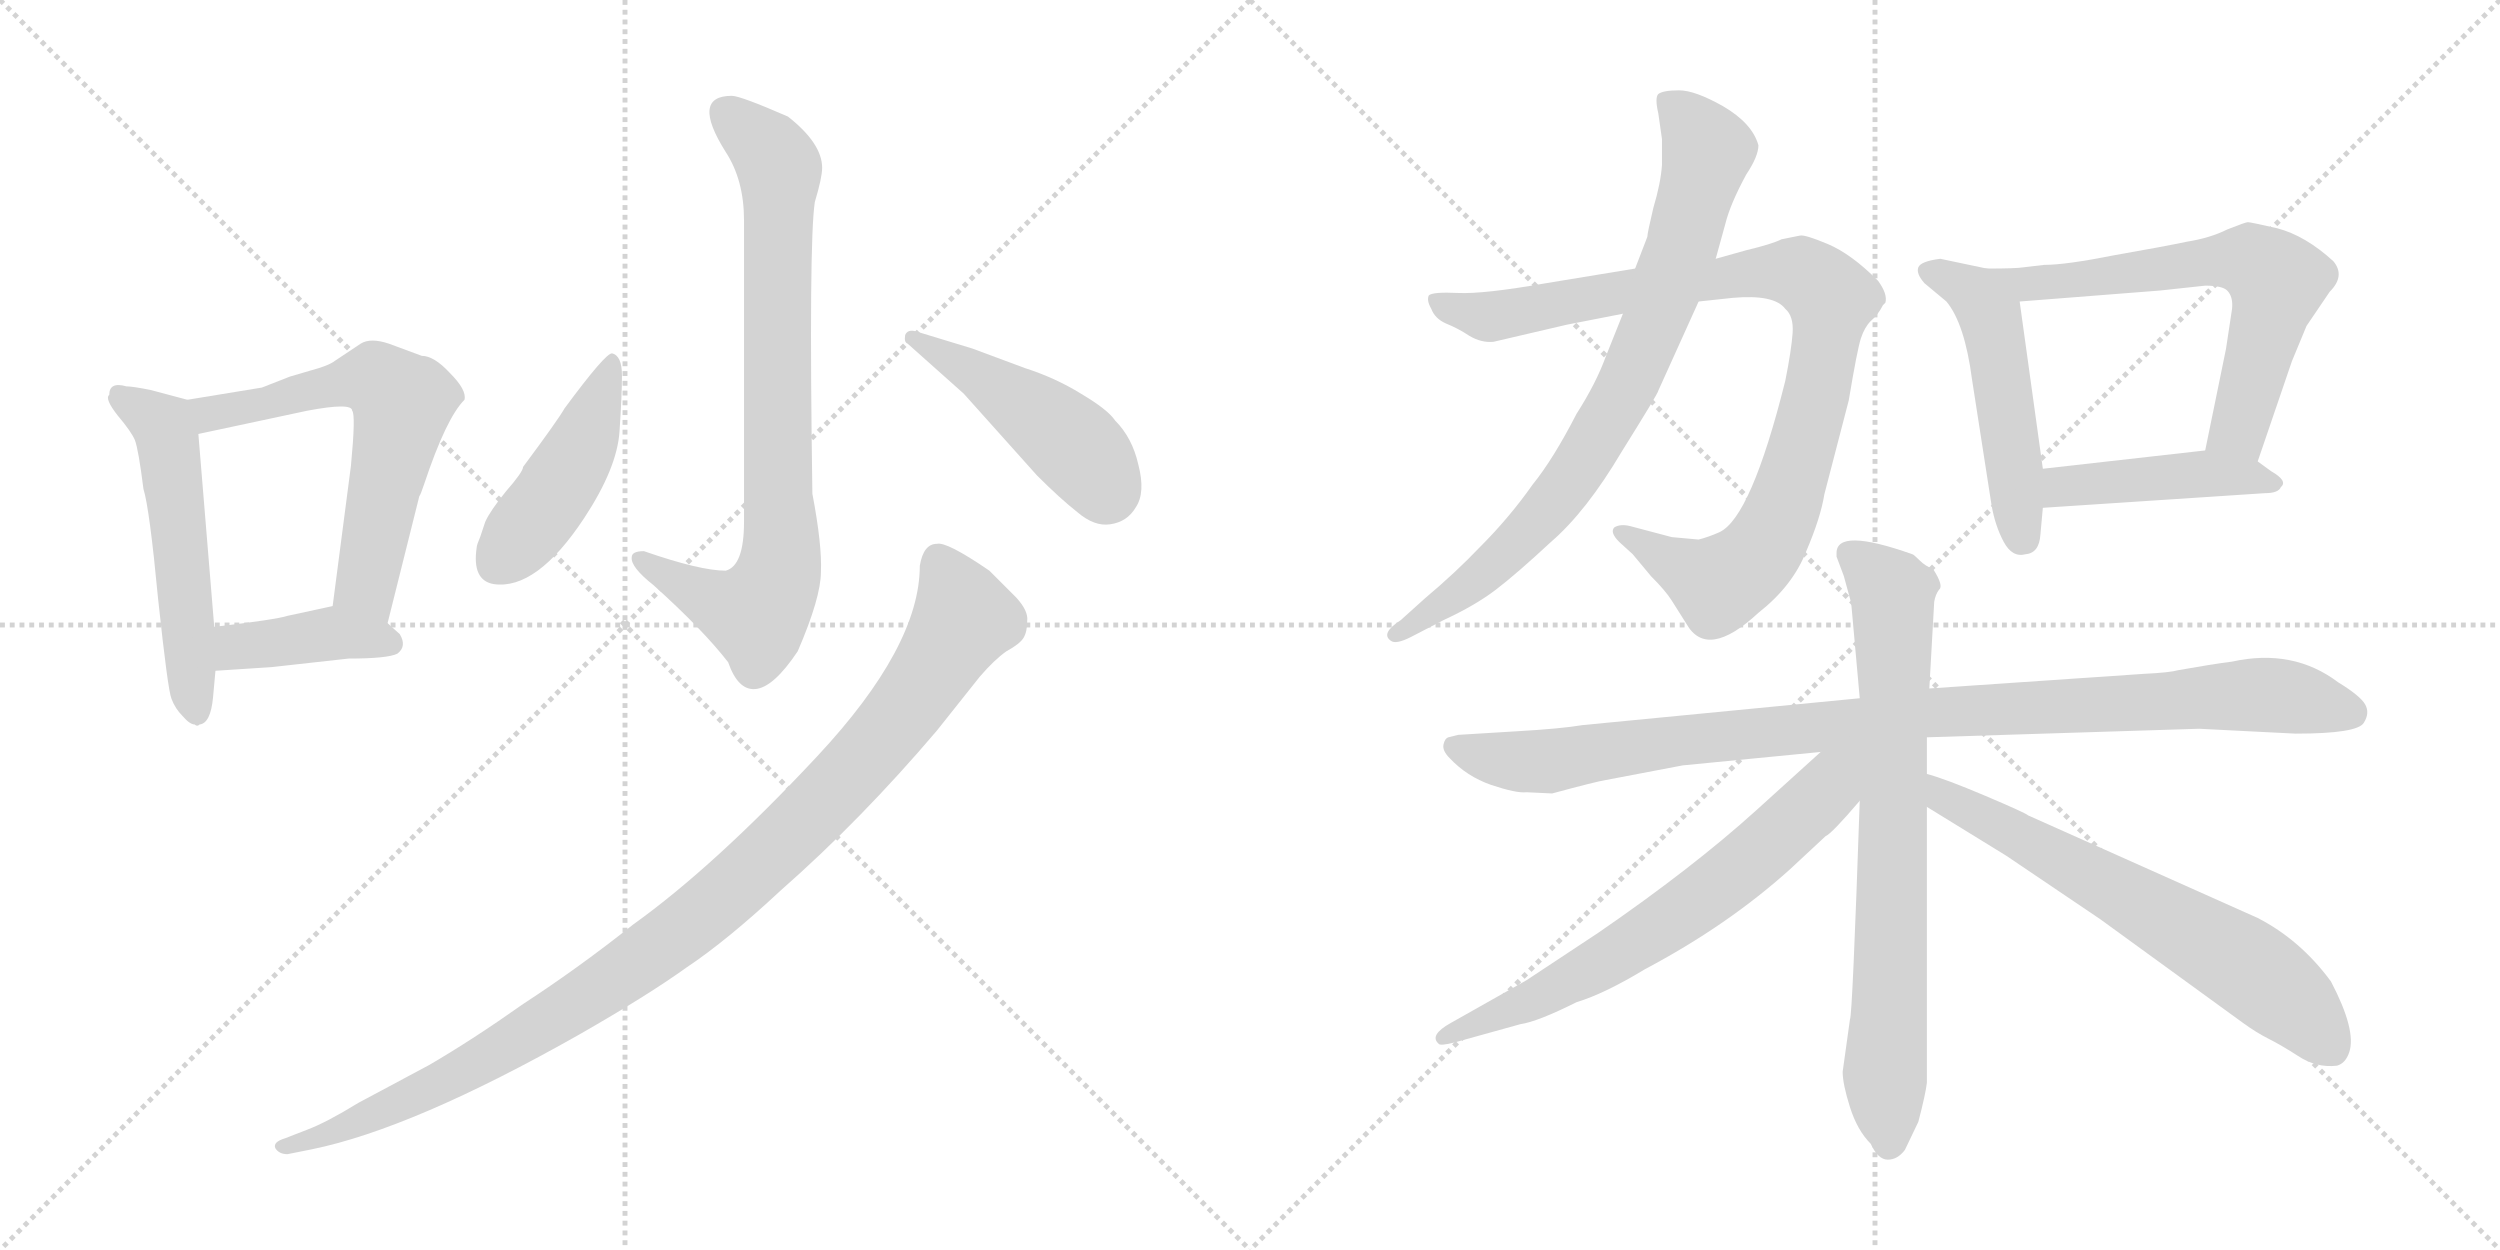 <svg version="1.1" viewBox="0 0 2048 1024" xmlns="http://www.w3.org/2000/svg">
  <g stroke="lightgray" stroke-dasharray="1,1" stroke-width="1" transform="scale(4, 4)">
    <line x1="0" y1="0" x2="256" y2="256"></line>
    <line x1="256" y1="0" x2="0" y2="256"></line>
    <line x1="128" y1="0" x2="128" y2="256"></line>
    <line x1="0" y1="128" x2="256" y2="128"></line>
    <line x1="256" y1="0" x2="512" y2="256"></line>
    <line x1="512" y1="0" x2="256" y2="256"></line>
    <line x1="384" y1="0" x2="384" y2="256"></line>
    <line x1="256" y1="128" x2="512" y2="128"></line>
  </g>
<g transform="scale(1, -1) translate(0, -850)">
   <style type="text/css">
    @keyframes keyframes0 {
      from {
       stroke: black;
       stroke-dashoffset: 533;
       stroke-width: 128;
       }
       63% {
       animation-timing-function: step-end;
       stroke: black;
       stroke-dashoffset: 0;
       stroke-width: 128;
       }
       to {
       stroke: black;
       stroke-width: 1024;
       }
       }
       #make-me-a-hanzi-animation-0 {
         animation: keyframes0 0.684s both;
         animation-delay: 0s;
         animation-timing-function: linear;
       }
    @keyframes keyframes1 {
      from {
       stroke: black;
       stroke-dashoffset: 611;
       stroke-width: 128;
       }
       67% {
       animation-timing-function: step-end;
       stroke: black;
       stroke-dashoffset: 0;
       stroke-width: 128;
       }
       to {
       stroke: black;
       stroke-width: 1024;
       }
       }
       #make-me-a-hanzi-animation-1 {
         animation: keyframes1 0.747s both;
         animation-delay: 0.684s;
         animation-timing-function: linear;
       }
    @keyframes keyframes2 {
      from {
       stroke: black;
       stroke-dashoffset: 400;
       stroke-width: 128;
       }
       57% {
       animation-timing-function: step-end;
       stroke: black;
       stroke-dashoffset: 0;
       stroke-width: 128;
       }
       to {
       stroke: black;
       stroke-width: 1024;
       }
       }
       #make-me-a-hanzi-animation-2 {
         animation: keyframes2 0.576s both;
         animation-delay: 1.431s;
         animation-timing-function: linear;
       }
    @keyframes keyframes3 {
      from {
       stroke: black;
       stroke-dashoffset: 791;
       stroke-width: 128;
       }
       72% {
       animation-timing-function: step-end;
       stroke: black;
       stroke-dashoffset: 0;
       stroke-width: 128;
       }
       to {
       stroke: black;
       stroke-width: 1024;
       }
       }
       #make-me-a-hanzi-animation-3 {
         animation: keyframes3 0.894s both;
         animation-delay: 2.007s;
         animation-timing-function: linear;
       }
    @keyframes keyframes4 {
      from {
       stroke: black;
       stroke-dashoffset: 450;
       stroke-width: 128;
       }
       59% {
       animation-timing-function: step-end;
       stroke: black;
       stroke-dashoffset: 0;
       stroke-width: 128;
       }
       to {
       stroke: black;
       stroke-width: 1024;
       }
       }
       #make-me-a-hanzi-animation-4 {
         animation: keyframes4 0.616s both;
         animation-delay: 2.9s;
         animation-timing-function: linear;
       }
    @keyframes keyframes5 {
      from {
       stroke: black;
       stroke-dashoffset: 462;
       stroke-width: 128;
       }
       60% {
       animation-timing-function: step-end;
       stroke: black;
       stroke-dashoffset: 0;
       stroke-width: 128;
       }
       to {
       stroke: black;
       stroke-width: 1024;
       }
       }
       #make-me-a-hanzi-animation-5 {
         animation: keyframes5 0.626s both;
         animation-delay: 3.516s;
         animation-timing-function: linear;
       }
    @keyframes keyframes6 {
      from {
       stroke: black;
       stroke-dashoffset: 1027;
       stroke-width: 128;
       }
       77% {
       animation-timing-function: step-end;
       stroke: black;
       stroke-dashoffset: 0;
       stroke-width: 128;
       }
       to {
       stroke: black;
       stroke-width: 1024;
       }
       }
       #make-me-a-hanzi-animation-6 {
         animation: keyframes6 1.086s both;
         animation-delay: 4.142s;
         animation-timing-function: linear;
       }
    @keyframes keyframes7 {
      from {
       stroke: black;
       stroke-dashoffset: 943;
       stroke-width: 128;
       }
       75% {
       animation-timing-function: step-end;
       stroke: black;
       stroke-dashoffset: 0;
       stroke-width: 128;
       }
       to {
       stroke: black;
       stroke-width: 1024;
       }
       }
       #make-me-a-hanzi-animation-7 {
         animation: keyframes7 1.017s both;
         animation-delay: 5.228s;
         animation-timing-function: linear;
       }
    @keyframes keyframes8 {
      from {
       stroke: black;
       stroke-dashoffset: 797;
       stroke-width: 128;
       }
       72% {
       animation-timing-function: step-end;
       stroke: black;
       stroke-dashoffset: 0;
       stroke-width: 128;
       }
       to {
       stroke: black;
       stroke-width: 1024;
       }
       }
       #make-me-a-hanzi-animation-8 {
         animation: keyframes8 0.899s both;
         animation-delay: 6.246s;
         animation-timing-function: linear;
       }
    @keyframes keyframes9 {
      from {
       stroke: black;
       stroke-dashoffset: 503;
       stroke-width: 128;
       }
       62% {
       animation-timing-function: step-end;
       stroke: black;
       stroke-dashoffset: 0;
       stroke-width: 128;
       }
       to {
       stroke: black;
       stroke-width: 1024;
       }
       }
       #make-me-a-hanzi-animation-9 {
         animation: keyframes9 0.659s both;
         animation-delay: 7.144s;
         animation-timing-function: linear;
       }
    @keyframes keyframes10 {
      from {
       stroke: black;
       stroke-dashoffset: 627;
       stroke-width: 128;
       }
       67% {
       animation-timing-function: step-end;
       stroke: black;
       stroke-dashoffset: 0;
       stroke-width: 128;
       }
       to {
       stroke: black;
       stroke-width: 1024;
       }
       }
       #make-me-a-hanzi-animation-10 {
         animation: keyframes10 0.76s both;
         animation-delay: 7.804s;
         animation-timing-function: linear;
       }
    @keyframes keyframes11 {
      from {
       stroke: black;
       stroke-dashoffset: 442;
       stroke-width: 128;
       }
       59% {
       animation-timing-function: step-end;
       stroke: black;
       stroke-dashoffset: 0;
       stroke-width: 128;
       }
       to {
       stroke: black;
       stroke-width: 1024;
       }
       }
       #make-me-a-hanzi-animation-11 {
         animation: keyframes11 0.61s both;
         animation-delay: 8.564s;
         animation-timing-function: linear;
       }
    @keyframes keyframes12 {
      from {
       stroke: black;
       stroke-dashoffset: 996;
       stroke-width: 128;
       }
       76% {
       animation-timing-function: step-end;
       stroke: black;
       stroke-dashoffset: 0;
       stroke-width: 128;
       }
       to {
       stroke: black;
       stroke-width: 1024;
       }
       }
       #make-me-a-hanzi-animation-12 {
         animation: keyframes12 1.061s both;
         animation-delay: 9.174s;
         animation-timing-function: linear;
       }
    @keyframes keyframes13 {
      from {
       stroke: black;
       stroke-dashoffset: 755;
       stroke-width: 128;
       }
       71% {
       animation-timing-function: step-end;
       stroke: black;
       stroke-dashoffset: 0;
       stroke-width: 128;
       }
       to {
       stroke: black;
       stroke-width: 1024;
       }
       }
       #make-me-a-hanzi-animation-13 {
         animation: keyframes13 0.864s both;
         animation-delay: 10.234s;
         animation-timing-function: linear;
       }
    @keyframes keyframes14 {
      from {
       stroke: black;
       stroke-dashoffset: 667;
       stroke-width: 128;
       }
       68% {
       animation-timing-function: step-end;
       stroke: black;
       stroke-dashoffset: 0;
       stroke-width: 128;
       }
       to {
       stroke: black;
       stroke-width: 1024;
       }
       }
       #make-me-a-hanzi-animation-14 {
         animation: keyframes14 0.793s both;
         animation-delay: 11.098s;
         animation-timing-function: linear;
       }
    @keyframes keyframes15 {
      from {
       stroke: black;
       stroke-dashoffset: 653;
       stroke-width: 128;
       }
       68% {
       animation-timing-function: step-end;
       stroke: black;
       stroke-dashoffset: 0;
       stroke-width: 128;
       }
       to {
       stroke: black;
       stroke-width: 1024;
       }
       }
       #make-me-a-hanzi-animation-15 {
         animation: keyframes15 0.781s both;
         animation-delay: 11.891s;
         animation-timing-function: linear;
       }
</style>
<path d="M 153.5 522.5 L 123.5 530.5 Q 108.5 533.5 103.5 533.5 Q 89.5 537.5 89.5 526.5 Q 85.5 523.5 96.5 509.5 Q 107.5 496.5 110.5 489.5 Q 113.5 481.5 117.5 449.5 Q 122.5 433.5 129.5 359.5 Q 137.5 284.5 140.5 277.5 Q 143.5 269.5 149.5 263.5 Q 155.5 256.5 159.5 256.5 Q 161.5 254.5 163.5 256.5 Q 172.5 257.5 174.5 278.5 L 176.5 300.5 L 175.5 336.5 L 162.5 494.5 C 160.5 520.5 160.5 520.5 153.5 522.5 Z" fill="lightgray"></path> 
<path d="M 317.5 339.5 L 343.5 443.5 Q 344.5 444.5 347.5 453.5 Q 365.5 507.5 380.5 522.5 Q 382.5 530.5 368.5 544.5 Q 355.5 558.5 345.5 558.5 L 318.5 568.5 Q 303.5 573.5 295.5 568.5 L 274.5 554.5 Q 269.5 550.5 254.5 546.5 L 237.5 541.5 L 214.5 532.5 L 153.5 522.5 C 123.5 517.5 133.5 488.5 162.5 494.5 L 251.5 513.5 Q 288.5 520.5 288.5 513.5 Q 291.5 510.5 287.5 468.5 L 272.5 353.5 C 268.5 323.5 310.5 310.5 317.5 339.5 Z" fill="lightgray"></path> 
<path d="M 176.5 300.5 L 222.5 303.5 L 285.5 310.5 Q 317.5 310.5 325.5 314.5 Q 333.5 320.5 327.5 330.5 L 317.5 339.5 C 296.5 358.5 296.5 358.5 272.5 353.5 L 235.5 345.5 Q 226.5 342.5 175.5 336.5 C 145.5 332.5 146.5 298.5 176.5 300.5 Z" fill="lightgray"></path> 
<path d="M 599.5 771.5 Q 565.5 771.5 594.5 725.5 Q 609.5 702.5 609.5 669.5 L 609.5 422.5 Q 609.5 386.5 594.5 382.5 Q 573.5 382.5 527.5 398.5 Q 517.5 398.5 517.5 393.5 Q 516.5 385.5 535.5 370.5 Q 575.5 334.5 596.5 307.5 Q 604.5 284.5 618.5 285.5 Q 633.5 286.5 653.5 316.5 Q 672.5 360.5 672.5 381.5 Q 673.5 403.5 665.5 445.5 Q 662.5 651.5 667.5 684.5 Q 673.5 704.5 673.5 712.5 Q 673.5 732.5 645.5 754.5 Q 606.5 771.5 599.5 771.5 Z" fill="lightgray"></path> 
<path d="M 501.5 560.5 Q 496.5 561.5 462.5 515.5 Q 457.5 506.5 428.5 467.5 Q 428.5 463.5 414.5 447.5 Q 401.5 431.5 397.5 422.5 L 393.5 410.5 Q 390.5 403.5 390.5 401.5 Q 386.5 374.5 404.5 371.5 Q 439.5 366.5 478.5 425.5 Q 505.5 466.5 507.5 496.5 Q 509.5 525.5 509.5 542.5 Q 509.5 558.5 501.5 560.5 Z" fill="lightgray"></path> 
<path d="M 743.5 568.5 L 789.5 527.5 L 849.5 460.5 Q 868.5 441.5 882.5 430.5 Q 896.5 418.5 909.5 420.5 Q 923.5 422.5 930.5 434.5 Q 938.5 446.5 932.5 469.5 Q 927.5 491.5 913.5 505.5 Q 907.5 514.5 885.5 527.5 Q 864.5 540.5 839.5 548.5 L 796.5 564.5 L 750.5 578.5 Q 743.5 580.5 741.5 575.5 Q 740.5 569.5 743.5 568.5 Z" fill="lightgray"></path> 
<path d="M 235.5 -95.5 L 255.5 -91.5 Q 338.5 -74.5 474.5 2.5 Q 530.5 34.5 562.5 57.5 Q 595.5 79.5 639.5 120.5 Q 705.5 178.5 767.5 251.5 L 802.5 295.5 Q 814.5 309.5 824.5 316.5 Q 835.5 322.5 838.5 327.5 Q 841.5 332.5 841.5 341.5 Q 842.5 349.5 832.5 360.5 L 810.5 382.5 Q 775.5 406.5 767.5 404.5 Q 756.5 404.5 753.5 386.5 Q 753.5 320.5 669.5 230.5 Q 585.5 140.5 518.5 92.5 Q 474.5 57.5 428.5 27.5 Q 387.5 -1.5 351.5 -22.5 L 293.5 -53.5 Q 267.5 -69.5 251.5 -75.5 L 233.5 -82.5 Q 223.5 -85.5 225.5 -90.5 Q 228.5 -95.5 235.5 -95.5 Z" fill="lightgray"></path> 
<path d="M 1339.5 630.0 L 1266.5 618.0 Q 1215.5 609.0 1194.5 610.0 Q 1173.5 611.0 1170.5 608.0 Q 1168.5 604.0 1172.5 597.0 Q 1175.5 589.0 1184.5 585.0 Q 1194.5 581.0 1203.5 575.0 Q 1213.5 569.0 1223.5 570.0 L 1283.5 584.0 L 1329.5 593.0 L 1391.5 603.0 L 1419.5 606.0 Q 1453.5 609.0 1462.5 597.0 Q 1469.5 591.0 1468.5 577.0 Q 1467.5 563.0 1462.5 538.0 Q 1434.5 426.0 1408.5 414.0 Q 1399.5 410.0 1391.5 408.0 L 1369.5 410.0 L 1335.5 419.0 Q 1327.5 421.0 1322.5 418.0 Q 1318.5 414.0 1326.5 406.0 L 1337.5 396.0 L 1352.5 378.0 Q 1364.5 366.0 1369.5 358.0 L 1381.5 339.0 Q 1398.5 309.0 1440.5 348.0 Q 1468.5 370.0 1479.5 398.0 Q 1491.5 426.0 1494.5 445.0 L 1514.5 522.0 Q 1521.5 564.0 1524.5 573.0 Q 1527.5 582.0 1532.5 587.0 Q 1538.5 592.0 1542.5 600.0 L 1544.5 602.0 Q 1546.5 609.0 1538.5 620.0 Q 1516.5 642.0 1497.5 650.0 Q 1478.5 658.0 1474.5 657.0 L 1459.5 654.0 Q 1451.5 650.0 1430.5 645.0 L 1405.5 638.0 L 1339.5 630.0 Z" fill="lightgray"></path> 
<path d="M 1349.5 656.0 L 1339.5 630.0 L 1329.5 593.0 L 1315.5 558.0 Q 1307.5 536.0 1291.5 511.0 Q 1272.5 474.0 1255.5 453.0 Q 1236.5 426.0 1212.5 402.0 Q 1192.5 381.0 1167.5 360.0 L 1147.5 342.0 Q 1130.5 331.0 1139.5 325.0 Q 1143.5 322.0 1155.5 328.0 L 1182.5 342.0 Q 1208.5 354.0 1225.5 367.0 Q 1242.5 380.0 1270.5 406.0 Q 1299.5 431.0 1328.5 480.0 Q 1358.5 528.0 1358.5 530.0 L 1391.5 603.0 L 1405.5 638.0 L 1413.5 667.0 Q 1417.5 683.0 1430.5 707.0 Q 1440.5 722.0 1440.5 731.0 Q 1435.5 749.0 1411.5 763.0 Q 1388.5 776.0 1375.5 776.0 Q 1362.5 776.0 1358.5 773.0 Q 1355.5 770.0 1358.5 757.0 L 1361.5 736.0 L 1361.5 715.0 Q 1360.5 700.0 1354.5 680.0 Q 1349.5 659.0 1349.5 656.0 Z" fill="lightgray"></path> 
<path d="M 1627.5 630.0 L 1589.5 638.0 Q 1573.5 636.0 1571.5 631.0 Q 1569.5 626.0 1576.5 618.0 L 1594.5 603.0 Q 1609.5 585.0 1615.5 539.0 L 1631.5 436.0 Q 1634.5 419.0 1641.5 406.0 Q 1648.5 393.0 1659.5 396.0 Q 1670.5 397.0 1671.5 412.0 L 1673.5 434.0 L 1673.5 466.0 L 1654.5 603.0 C 1651.5 625.0 1651.5 625.0 1627.5 630.0 Z" fill="lightgray"></path> 
<path d="M 1849.5 472.0 L 1877.5 554.0 L 1889.5 583.0 L 1908.5 611.0 Q 1921.5 624.0 1911.5 636.0 Q 1888.5 657.0 1865.5 663.0 Q 1843.5 668.0 1841.5 668.0 Q 1839.5 668.0 1824.5 662.0 Q 1810.5 655.0 1791.5 652.0 Q 1772.5 648.0 1732.5 641.0 Q 1692.5 633.0 1674.5 633.0 L 1657.5 631.0 Q 1651.5 630.0 1627.5 630.0 C 1597.5 630.0 1624.5 601.0 1654.5 603.0 L 1769.5 612.0 L 1806.5 616.0 Q 1820.5 616.0 1824.5 612.0 Q 1829.5 607.0 1828.5 597.0 L 1823.5 564.0 L 1806.5 481.0 C 1800.5 452.0 1839.5 444.0 1849.5 472.0 Z" fill="lightgray"></path> 
<path d="M 1673.5 434.0 L 1855.5 446.0 Q 1866.5 446.0 1868.5 451.0 Q 1874.5 456.0 1860.5 464.0 L 1849.5 472.0 C 1833.5 484.0 1833.5 484.0 1806.5 481.0 L 1673.5 466.0 C 1643.5 463.0 1643.5 432.0 1673.5 434.0 Z" fill="lightgray"></path> 
<path d="M 1523.5 278.0 L 1296.5 256.0 Q 1278.5 253.0 1243.5 251.0 L 1194.5 248.0 L 1186.5 246.0 Q 1183.5 245.0 1182.5 240.0 Q 1181.5 235.0 1187.5 229.0 Q 1201.5 214.0 1221.5 207.0 Q 1242.5 200.0 1250.5 201.0 L 1271.5 200.0 Q 1308.5 210.0 1315.5 211.0 L 1378.5 223.0 L 1491.5 234.0 L 1578.5 246.0 L 1801.5 253.0 L 1880.5 249.0 Q 1931.5 249.0 1936.5 258.0 Q 1941.5 266.0 1937.5 273.0 Q 1933.5 280.0 1915.5 291.0 Q 1878.5 319.0 1828.5 308.0 Q 1812.5 306.0 1784.5 301.0 Q 1777.5 299.0 1756.5 298.0 L 1580.5 286.0 L 1523.5 278.0 Z" fill="lightgray"></path> 
<path d="M 1504.5 397.0 L 1504.5 394.0 L 1510.5 378.0 L 1516.5 356.0 L 1523.5 278.0 L 1523.5 194.0 Q 1517.5 18.0 1515.5 15.0 L 1509.5 -28.0 Q 1509.5 -38.0 1515.5 -57.0 Q 1521.5 -76.0 1532.5 -87.0 Q 1538.5 -100.0 1546.5 -100.0 Q 1554.5 -100.0 1560.5 -92.0 L 1571.5 -69.0 Q 1577.5 -46.0 1578.5 -37.0 L 1578.5 189.0 L 1578.5 216.0 L 1578.5 246.0 L 1580.5 286.0 L 1584.5 357.0 Q 1585.5 363.0 1588.5 367.0 Q 1592.5 370.0 1583.5 384.0 Q 1577.5 386.0 1572.5 391.0 Q 1567.5 396.0 1566.5 396.0 Q 1504.5 418.0 1504.5 397.0 Z" fill="lightgray"></path> 
<path d="M 1491.5 234.0 L 1438.5 186.0 Q 1386.5 139.0 1309.5 86.0 L 1250.5 47.0 L 1188.5 12.0 Q 1170.5 2.0 1178.5 -5.0 Q 1179.5 -7.0 1191.5 -4.0 L 1245.5 11.0 Q 1259.5 13.0 1291.5 29.0 Q 1314.5 36.0 1347.5 56.0 Q 1415.5 92.0 1466.5 138.0 L 1495.5 165.0 Q 1500.5 167.0 1523.5 194.0 C 1564.5 241.0 1525.5 264.0 1491.5 234.0 Z" fill="lightgray"></path> 
<path d="M 1578.5 189.0 L 1643.5 149.0 L 1720.5 97.0 L 1837.5 12.0 Q 1848.5 4.0 1858.5 -1.0 Q 1868.5 -6.0 1882.5 -15.0 Q 1897.5 -25.0 1914.5 -23.0 Q 1921.5 -21.0 1924.5 -12.0 Q 1930.5 6.0 1909.5 46.0 Q 1884.5 80.0 1849.5 98.0 L 1661.5 182.0 Q 1659.5 184.0 1626.5 198.0 Q 1593.5 212.0 1578.5 216.0 C 1549.5 225.0 1552.5 205.0 1578.5 189.0 Z" fill="lightgray"></path> 
      <clipPath id="make-me-a-hanzi-clip-0">
      <path d="M 153.5 522.5 L 123.5 530.5 Q 108.5 533.5 103.5 533.5 Q 89.5 537.5 89.5 526.5 Q 85.5 523.5 96.5 509.5 Q 107.5 496.5 110.5 489.5 Q 113.5 481.5 117.5 449.5 Q 122.5 433.5 129.5 359.5 Q 137.5 284.5 140.5 277.5 Q 143.5 269.5 149.5 263.5 Q 155.5 256.5 159.5 256.5 Q 161.5 254.5 163.5 256.5 Q 172.5 257.5 174.5 278.5 L 176.5 300.5 L 175.5 336.5 L 162.5 494.5 C 160.5 520.5 160.5 520.5 153.5 522.5 Z" fill="lightgray"></path>
      </clipPath>
      <path clip-path="url(#make-me-a-hanzi-clip-0)" d="M 99.5 523.5 L 133.5 501.5 L 138.5 484.5 L 161.5 266.5 " fill="none" id="make-me-a-hanzi-animation-0" stroke-dasharray="405 810" stroke-linecap="round"></path>

      <clipPath id="make-me-a-hanzi-clip-1">
      <path d="M 317.5 339.5 L 343.5 443.5 Q 344.5 444.5 347.5 453.5 Q 365.5 507.5 380.5 522.5 Q 382.5 530.5 368.5 544.5 Q 355.5 558.5 345.5 558.5 L 318.5 568.5 Q 303.5 573.5 295.5 568.5 L 274.5 554.5 Q 269.5 550.5 254.5 546.5 L 237.5 541.5 L 214.5 532.5 L 153.5 522.5 C 123.5 517.5 133.5 488.5 162.5 494.5 L 251.5 513.5 Q 288.5 520.5 288.5 513.5 Q 291.5 510.5 287.5 468.5 L 272.5 353.5 C 268.5 323.5 310.5 310.5 317.5 339.5 Z" fill="lightgray"></path>
      </clipPath>
      <path clip-path="url(#make-me-a-hanzi-clip-1)" d="M 162.5 517.5 L 181.5 512.5 L 292.5 538.5 L 307.5 538.5 L 325.5 525.5 L 329.5 514.5 L 299.5 371.5 L 312.5 348.5 " fill="none" id="make-me-a-hanzi-animation-1" stroke-dasharray="483 966" stroke-linecap="round"></path>

      <clipPath id="make-me-a-hanzi-clip-2">
      <path d="M 176.5 300.5 L 222.5 303.5 L 285.5 310.5 Q 317.5 310.5 325.5 314.5 Q 333.5 320.5 327.5 330.5 L 317.5 339.5 C 296.5 358.5 296.5 358.5 272.5 353.5 L 235.5 345.5 Q 226.5 342.5 175.5 336.5 C 145.5 332.5 146.5 298.5 176.5 300.5 Z" fill="lightgray"></path>
      </clipPath>
      <path clip-path="url(#make-me-a-hanzi-clip-2)" d="M 183.5 306.5 L 192.5 318.5 L 270.5 331.5 L 319.5 323.5 " fill="none" id="make-me-a-hanzi-animation-2" stroke-dasharray="272 544" stroke-linecap="round"></path>

      <clipPath id="make-me-a-hanzi-clip-3">
      <path d="M 599.5 771.5 Q 565.5 771.5 594.5 725.5 Q 609.5 702.5 609.5 669.5 L 609.5 422.5 Q 609.5 386.5 594.5 382.5 Q 573.5 382.5 527.5 398.5 Q 517.5 398.5 517.5 393.5 Q 516.5 385.5 535.5 370.5 Q 575.5 334.5 596.5 307.5 Q 604.5 284.5 618.5 285.5 Q 633.5 286.5 653.5 316.5 Q 672.5 360.5 672.5 381.5 Q 673.5 403.5 665.5 445.5 Q 662.5 651.5 667.5 684.5 Q 673.5 704.5 673.5 712.5 Q 673.5 732.5 645.5 754.5 Q 606.5 771.5 599.5 771.5 Z" fill="lightgray"></path>
      </clipPath>
      <path clip-path="url(#make-me-a-hanzi-clip-3)" d="M 595.5 757.5 L 625.5 731.5 L 638.5 711.5 L 637.5 379.5 L 632.5 364.5 L 614.5 347.5 L 582.5 358.5 L 525.5 390.5 " fill="none" id="make-me-a-hanzi-animation-3" stroke-dasharray="663 1326" stroke-linecap="round"></path>

      <clipPath id="make-me-a-hanzi-clip-4">
      <path d="M 501.5 560.5 Q 496.5 561.5 462.5 515.5 Q 457.5 506.5 428.5 467.5 Q 428.5 463.5 414.5 447.5 Q 401.5 431.5 397.5 422.5 L 393.5 410.5 Q 390.5 403.5 390.5 401.5 Q 386.5 374.5 404.5 371.5 Q 439.5 366.5 478.5 425.5 Q 505.5 466.5 507.5 496.5 Q 509.5 525.5 509.5 542.5 Q 509.5 558.5 501.5 560.5 Z" fill="lightgray"></path>
      </clipPath>
      <path clip-path="url(#make-me-a-hanzi-clip-4)" d="M 501.5 554.5 L 464.5 463.5 L 406.5 387.5 " fill="none" id="make-me-a-hanzi-animation-4" stroke-dasharray="322 644" stroke-linecap="round"></path>

      <clipPath id="make-me-a-hanzi-clip-5">
      <path d="M 743.5 568.5 L 789.5 527.5 L 849.5 460.5 Q 868.5 441.5 882.5 430.5 Q 896.5 418.5 909.5 420.5 Q 923.5 422.5 930.5 434.5 Q 938.5 446.5 932.5 469.5 Q 927.5 491.5 913.5 505.5 Q 907.5 514.5 885.5 527.5 Q 864.5 540.5 839.5 548.5 L 796.5 564.5 L 750.5 578.5 Q 743.5 580.5 741.5 575.5 Q 740.5 569.5 743.5 568.5 Z" fill="lightgray"></path>
      </clipPath>
      <path clip-path="url(#make-me-a-hanzi-clip-5)" d="M 747.5 573.5 L 854.5 506.5 L 888.5 476.5 L 906.5 447.5 " fill="none" id="make-me-a-hanzi-animation-5" stroke-dasharray="334 668" stroke-linecap="round"></path>

      <clipPath id="make-me-a-hanzi-clip-6">
      <path d="M 235.5 -95.5 L 255.5 -91.5 Q 338.5 -74.5 474.5 2.5 Q 530.5 34.5 562.5 57.5 Q 595.5 79.5 639.5 120.5 Q 705.5 178.5 767.5 251.5 L 802.5 295.5 Q 814.5 309.5 824.5 316.5 Q 835.5 322.5 838.5 327.5 Q 841.5 332.5 841.5 341.5 Q 842.5 349.5 832.5 360.5 L 810.5 382.5 Q 775.5 406.5 767.5 404.5 Q 756.5 404.5 753.5 386.5 Q 753.5 320.5 669.5 230.5 Q 585.5 140.5 518.5 92.5 Q 474.5 57.5 428.5 27.5 Q 387.5 -1.5 351.5 -22.5 L 293.5 -53.5 Q 267.5 -69.5 251.5 -75.5 L 233.5 -82.5 Q 223.5 -85.5 225.5 -90.5 Q 228.5 -95.5 235.5 -95.5 Z" fill="lightgray"></path>
      </clipPath>
      <path clip-path="url(#make-me-a-hanzi-clip-6)" d="M 768.5 390.5 L 789.5 342.5 L 763.5 299.5 L 689.5 207.5 L 591.5 114.5 L 511.5 53.5 L 389.5 -22.5 L 281.5 -74.5 L 232.5 -89.5 " fill="none" id="make-me-a-hanzi-animation-6" stroke-dasharray="899 1798" stroke-linecap="round"></path>

      <clipPath id="make-me-a-hanzi-clip-7">
      <path d="M 1339.5 630.0 L 1266.5 618.0 Q 1215.5 609.0 1194.5 610.0 Q 1173.5 611.0 1170.5 608.0 Q 1168.5 604.0 1172.5 597.0 Q 1175.5 589.0 1184.5 585.0 Q 1194.5 581.0 1203.5 575.0 Q 1213.5 569.0 1223.5 570.0 L 1283.5 584.0 L 1329.5 593.0 L 1391.5 603.0 L 1419.5 606.0 Q 1453.5 609.0 1462.5 597.0 Q 1469.5 591.0 1468.5 577.0 Q 1467.5 563.0 1462.5 538.0 Q 1434.5 426.0 1408.5 414.0 Q 1399.5 410.0 1391.5 408.0 L 1369.5 410.0 L 1335.5 419.0 Q 1327.5 421.0 1322.5 418.0 Q 1318.5 414.0 1326.5 406.0 L 1337.5 396.0 L 1352.5 378.0 Q 1364.5 366.0 1369.5 358.0 L 1381.5 339.0 Q 1398.5 309.0 1440.5 348.0 Q 1468.5 370.0 1479.5 398.0 Q 1491.5 426.0 1494.5 445.0 L 1514.5 522.0 Q 1521.5 564.0 1524.5 573.0 Q 1527.5 582.0 1532.5 587.0 Q 1538.5 592.0 1542.5 600.0 L 1544.5 602.0 Q 1546.5 609.0 1538.5 620.0 Q 1516.5 642.0 1497.5 650.0 Q 1478.5 658.0 1474.5 657.0 L 1459.5 654.0 Q 1451.5 650.0 1430.5 645.0 L 1405.5 638.0 L 1339.5 630.0 Z" fill="lightgray"></path>
      </clipPath>
      <path clip-path="url(#make-me-a-hanzi-clip-7)" d="M 1175.5 603.0 L 1220.5 590.0 L 1444.5 628.0 L 1473.5 627.0 L 1500.5 605.0 L 1478.5 490.0 L 1458.5 428.0 L 1441.5 397.0 L 1408.5 371.0 L 1329.5 414.0 " fill="none" id="make-me-a-hanzi-animation-7" stroke-dasharray="815 1630" stroke-linecap="round"></path>

      <clipPath id="make-me-a-hanzi-clip-8">
      <path d="M 1349.5 656.0 L 1339.5 630.0 L 1329.5 593.0 L 1315.5 558.0 Q 1307.5 536.0 1291.5 511.0 Q 1272.5 474.0 1255.5 453.0 Q 1236.5 426.0 1212.5 402.0 Q 1192.5 381.0 1167.5 360.0 L 1147.5 342.0 Q 1130.5 331.0 1139.5 325.0 Q 1143.5 322.0 1155.5 328.0 L 1182.5 342.0 Q 1208.5 354.0 1225.5 367.0 Q 1242.5 380.0 1270.5 406.0 Q 1299.5 431.0 1328.5 480.0 Q 1358.5 528.0 1358.5 530.0 L 1391.5 603.0 L 1405.5 638.0 L 1413.5 667.0 Q 1417.5 683.0 1430.5 707.0 Q 1440.5 722.0 1440.5 731.0 Q 1435.5 749.0 1411.5 763.0 Q 1388.5 776.0 1375.5 776.0 Q 1362.5 776.0 1358.5 773.0 Q 1355.5 770.0 1358.5 757.0 L 1361.5 736.0 L 1361.5 715.0 Q 1360.5 700.0 1354.5 680.0 Q 1349.5 659.0 1349.5 656.0 Z" fill="lightgray"></path>
      </clipPath>
      <path clip-path="url(#make-me-a-hanzi-clip-8)" d="M 1363.5 769.0 L 1391.5 741.0 L 1397.5 720.0 L 1376.5 643.0 L 1326.5 521.0 L 1276.5 444.0 L 1239.5 402.0 L 1143.5 330.0 " fill="none" id="make-me-a-hanzi-animation-8" stroke-dasharray="669 1338" stroke-linecap="round"></path>

      <clipPath id="make-me-a-hanzi-clip-9">
      <path d="M 1627.5 630.0 L 1589.5 638.0 Q 1573.5 636.0 1571.5 631.0 Q 1569.5 626.0 1576.5 618.0 L 1594.5 603.0 Q 1609.5 585.0 1615.5 539.0 L 1631.5 436.0 Q 1634.5 419.0 1641.5 406.0 Q 1648.5 393.0 1659.5 396.0 Q 1670.5 397.0 1671.5 412.0 L 1673.5 434.0 L 1673.5 466.0 L 1654.5 603.0 C 1651.5 625.0 1651.5 625.0 1627.5 630.0 Z" fill="lightgray"></path>
      </clipPath>
      <path clip-path="url(#make-me-a-hanzi-clip-9)" d="M 1579.5 627.0 L 1605.5 618.0 L 1630.5 590.0 L 1657.5 410.0 " fill="none" id="make-me-a-hanzi-animation-9" stroke-dasharray="375 750" stroke-linecap="round"></path>

      <clipPath id="make-me-a-hanzi-clip-10">
      <path d="M 1849.5 472.0 L 1877.5 554.0 L 1889.5 583.0 L 1908.5 611.0 Q 1921.5 624.0 1911.5 636.0 Q 1888.5 657.0 1865.5 663.0 Q 1843.5 668.0 1841.5 668.0 Q 1839.5 668.0 1824.5 662.0 Q 1810.5 655.0 1791.5 652.0 Q 1772.5 648.0 1732.5 641.0 Q 1692.5 633.0 1674.5 633.0 L 1657.5 631.0 Q 1651.5 630.0 1627.5 630.0 C 1597.5 630.0 1624.5 601.0 1654.5 603.0 L 1769.5 612.0 L 1806.5 616.0 Q 1820.5 616.0 1824.5 612.0 Q 1829.5 607.0 1828.5 597.0 L 1823.5 564.0 L 1806.5 481.0 C 1800.5 452.0 1839.5 444.0 1849.5 472.0 Z" fill="lightgray"></path>
      </clipPath>
      <path clip-path="url(#make-me-a-hanzi-clip-10)" d="M 1645.5 621.0 L 1675.5 618.0 L 1832.5 637.0 L 1859.5 626.0 L 1863.5 608.0 L 1842.5 528.0 L 1831.5 498.0 L 1815.5 486.0 " fill="none" id="make-me-a-hanzi-animation-10" stroke-dasharray="499 998" stroke-linecap="round"></path>

      <clipPath id="make-me-a-hanzi-clip-11">
      <path d="M 1673.5 434.0 L 1855.5 446.0 Q 1866.5 446.0 1868.5 451.0 Q 1874.5 456.0 1860.5 464.0 L 1849.5 472.0 C 1833.5 484.0 1833.5 484.0 1806.5 481.0 L 1673.5 466.0 C 1643.5 463.0 1643.5 432.0 1673.5 434.0 Z" fill="lightgray"></path>
      </clipPath>
      <path clip-path="url(#make-me-a-hanzi-clip-11)" d="M 1680.5 439.0 L 1687.5 450.0 L 1740.5 456.0 L 1810.5 462.0 L 1859.5 455.0 " fill="none" id="make-me-a-hanzi-animation-11" stroke-dasharray="314 628" stroke-linecap="round"></path>

      <clipPath id="make-me-a-hanzi-clip-12">
      <path d="M 1523.5 278.0 L 1296.5 256.0 Q 1278.5 253.0 1243.5 251.0 L 1194.5 248.0 L 1186.5 246.0 Q 1183.5 245.0 1182.5 240.0 Q 1181.5 235.0 1187.5 229.0 Q 1201.5 214.0 1221.5 207.0 Q 1242.5 200.0 1250.5 201.0 L 1271.5 200.0 Q 1308.5 210.0 1315.5 211.0 L 1378.5 223.0 L 1491.5 234.0 L 1578.5 246.0 L 1801.5 253.0 L 1880.5 249.0 Q 1931.5 249.0 1936.5 258.0 Q 1941.5 266.0 1937.5 273.0 Q 1933.5 280.0 1915.5 291.0 Q 1878.5 319.0 1828.5 308.0 Q 1812.5 306.0 1784.5 301.0 Q 1777.5 299.0 1756.5 298.0 L 1580.5 286.0 L 1523.5 278.0 Z" fill="lightgray"></path>
      </clipPath>
      <path clip-path="url(#make-me-a-hanzi-clip-12)" d="M 1192.5 238.0 L 1236.5 226.0 L 1275.5 226.0 L 1576.5 266.0 L 1841.5 281.0 L 1926.5 266.0 " fill="none" id="make-me-a-hanzi-animation-12" stroke-dasharray="868 1736" stroke-linecap="round"></path>

      <clipPath id="make-me-a-hanzi-clip-13">
      <path d="M 1504.5 397.0 L 1504.5 394.0 L 1510.5 378.0 L 1516.5 356.0 L 1523.5 278.0 L 1523.5 194.0 Q 1517.5 18.0 1515.5 15.0 L 1509.5 -28.0 Q 1509.5 -38.0 1515.5 -57.0 Q 1521.5 -76.0 1532.5 -87.0 Q 1538.5 -100.0 1546.5 -100.0 Q 1554.5 -100.0 1560.5 -92.0 L 1571.5 -69.0 Q 1577.5 -46.0 1578.5 -37.0 L 1578.5 189.0 L 1578.5 216.0 L 1578.5 246.0 L 1580.5 286.0 L 1584.5 357.0 Q 1585.5 363.0 1588.5 367.0 Q 1592.5 370.0 1583.5 384.0 Q 1577.5 386.0 1572.5 391.0 Q 1567.5 396.0 1566.5 396.0 Q 1504.5 418.0 1504.5 397.0 Z" fill="lightgray"></path>
      </clipPath>
      <path clip-path="url(#make-me-a-hanzi-clip-13)" d="M 1516.5 396.0 L 1550.5 364.0 L 1547.5 -88.0 " fill="none" id="make-me-a-hanzi-animation-13" stroke-dasharray="627 1254" stroke-linecap="round"></path>

      <clipPath id="make-me-a-hanzi-clip-14">
      <path d="M 1491.5 234.0 L 1438.5 186.0 Q 1386.5 139.0 1309.5 86.0 L 1250.5 47.0 L 1188.5 12.0 Q 1170.5 2.0 1178.5 -5.0 Q 1179.5 -7.0 1191.5 -4.0 L 1245.5 11.0 Q 1259.5 13.0 1291.5 29.0 Q 1314.5 36.0 1347.5 56.0 Q 1415.5 92.0 1466.5 138.0 L 1495.5 165.0 Q 1500.5 167.0 1523.5 194.0 C 1564.5 241.0 1525.5 264.0 1491.5 234.0 Z" fill="lightgray"></path>
      </clipPath>
      <path clip-path="url(#make-me-a-hanzi-clip-14)" d="M 1519.5 231.0 L 1486.5 192.0 L 1379.5 104.0 L 1276.5 41.0 L 1184.5 0.0 " fill="none" id="make-me-a-hanzi-animation-14" stroke-dasharray="539 1078" stroke-linecap="round"></path>

      <clipPath id="make-me-a-hanzi-clip-15">
      <path d="M 1578.5 189.0 L 1643.5 149.0 L 1720.5 97.0 L 1837.5 12.0 Q 1848.5 4.0 1858.5 -1.0 Q 1868.5 -6.0 1882.5 -15.0 Q 1897.5 -25.0 1914.5 -23.0 Q 1921.5 -21.0 1924.5 -12.0 Q 1930.5 6.0 1909.5 46.0 Q 1884.5 80.0 1849.5 98.0 L 1661.5 182.0 Q 1659.5 184.0 1626.5 198.0 Q 1593.5 212.0 1578.5 216.0 C 1549.5 225.0 1552.5 205.0 1578.5 189.0 Z" fill="lightgray"></path>
      </clipPath>
      <path clip-path="url(#make-me-a-hanzi-clip-15)" d="M 1581.5 209.0 L 1591.5 196.0 L 1837.5 61.0 L 1884.5 23.0 L 1908.5 -8.0 " fill="none" id="make-me-a-hanzi-animation-15" stroke-dasharray="525 1050" stroke-linecap="round"></path>

</g>
</svg>
